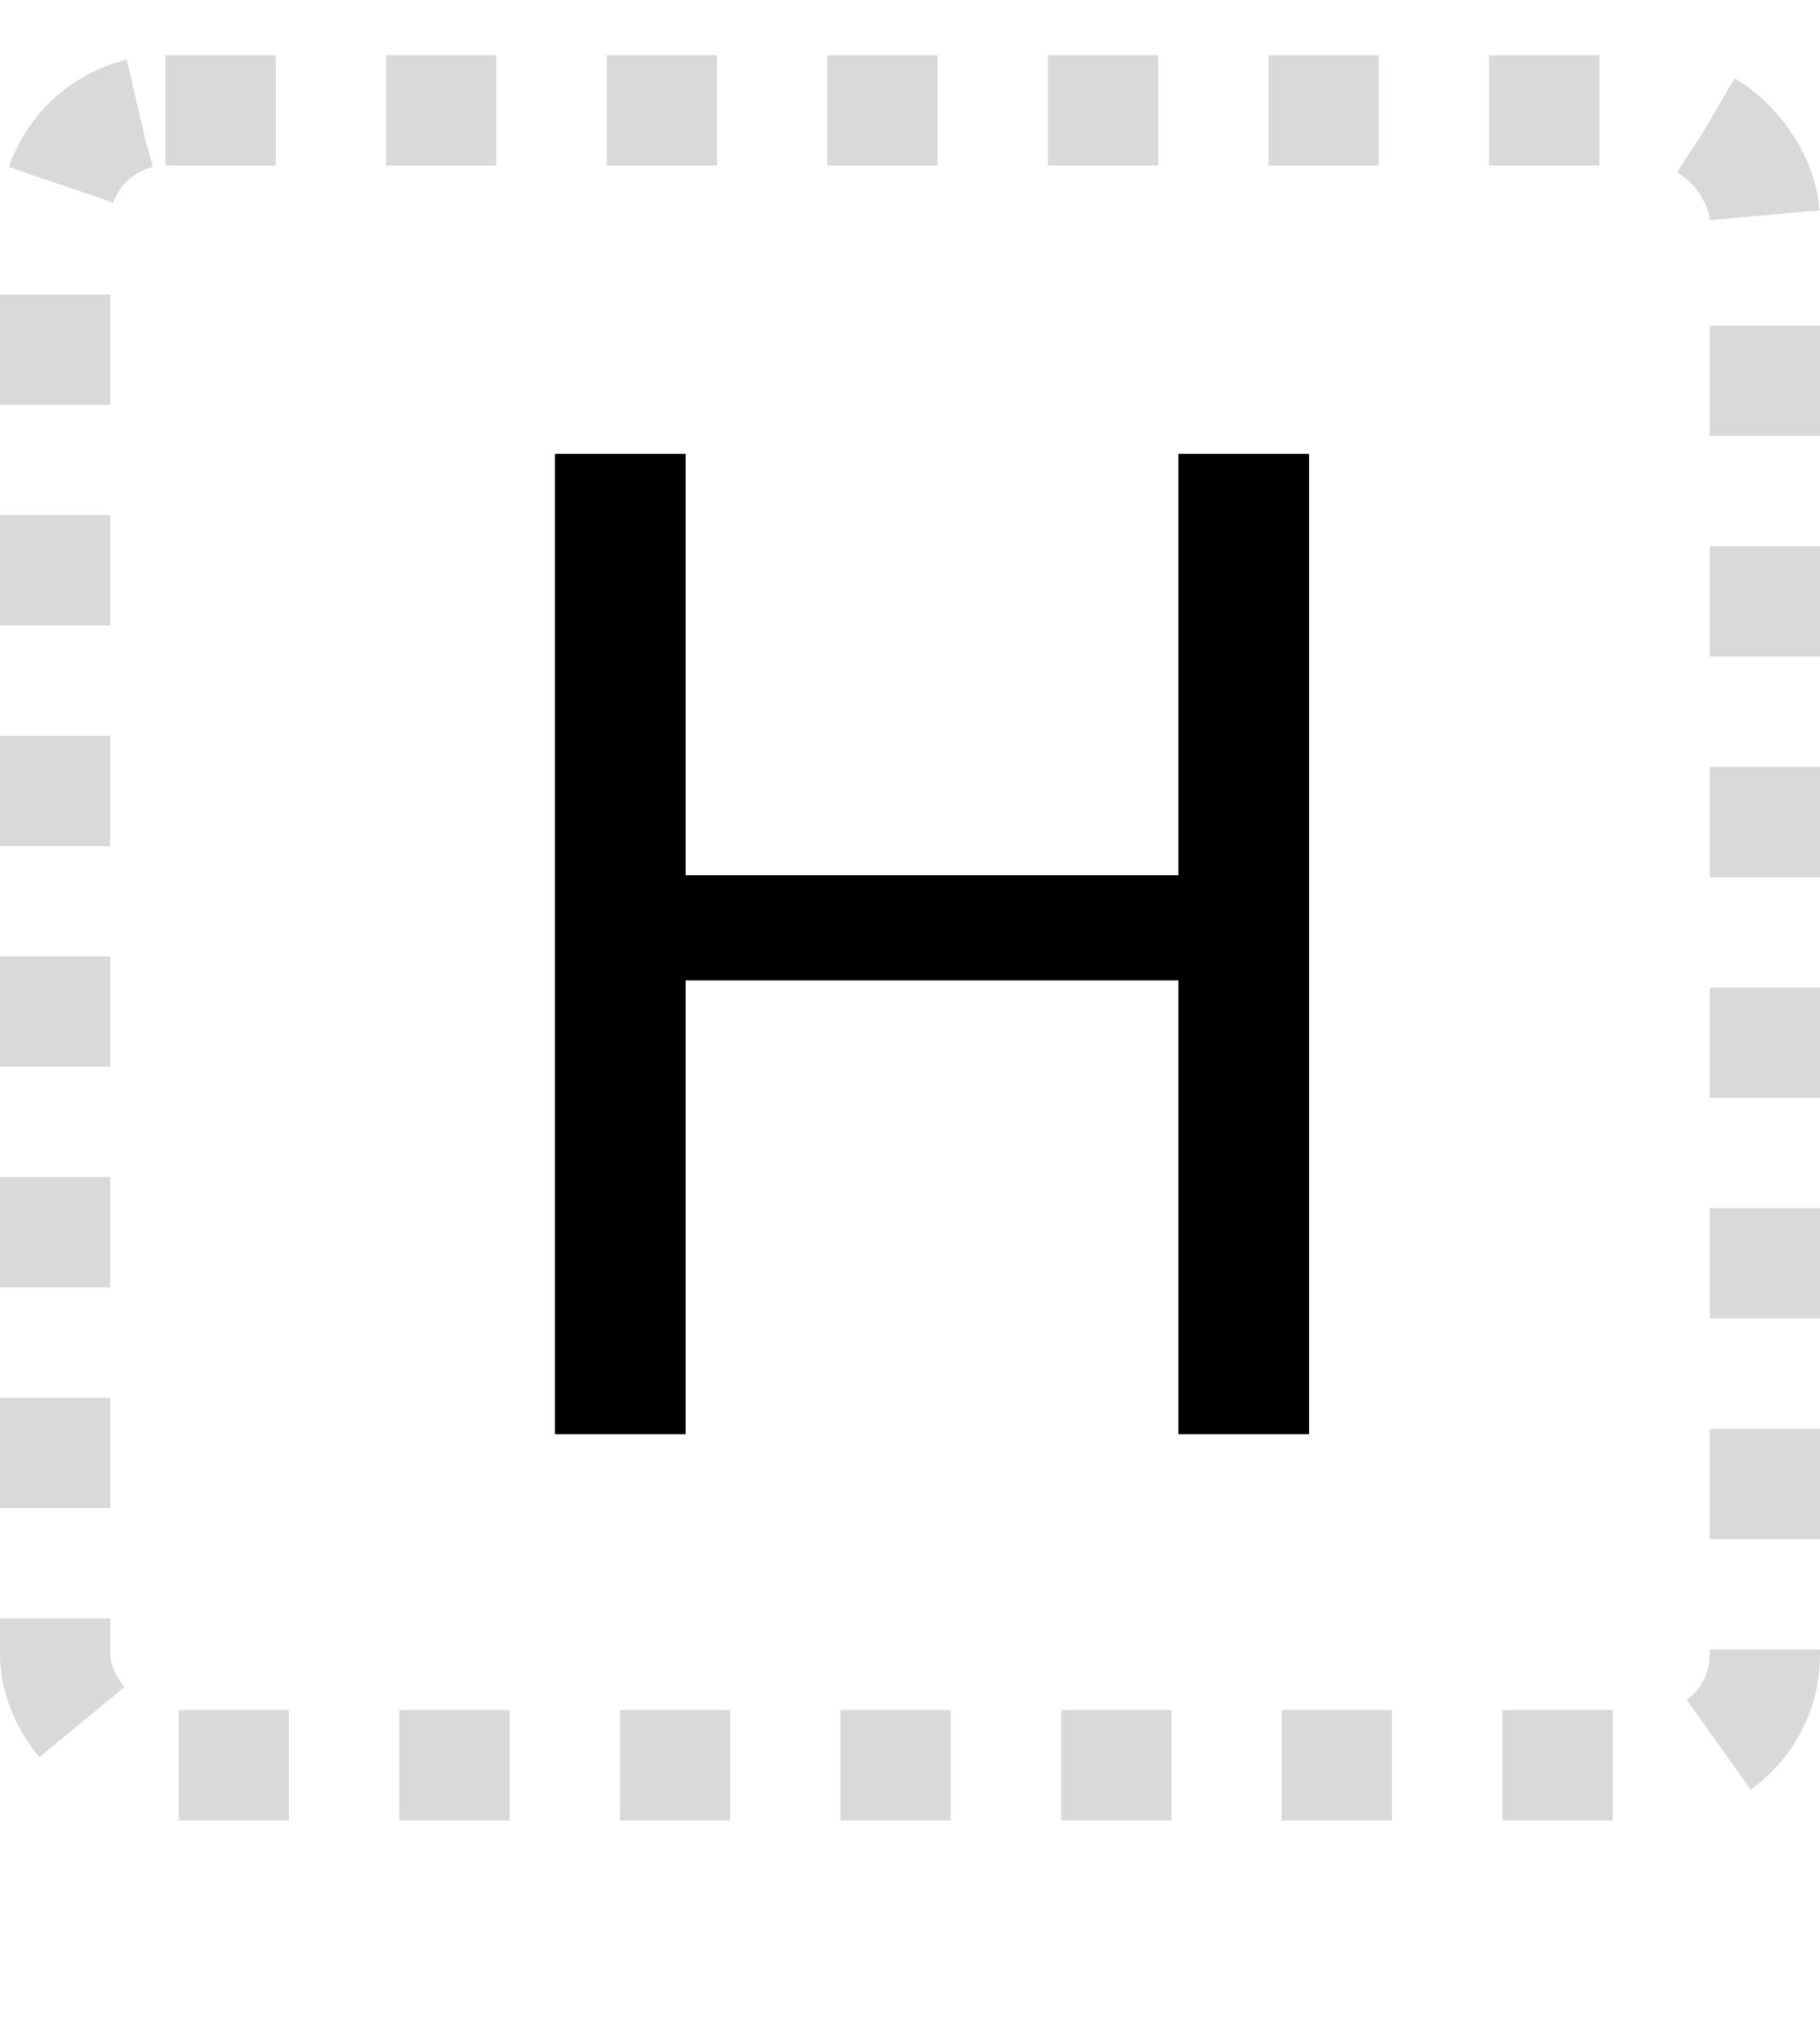 <svg width="33" height="37" viewBox="0 0 33 37" fill="none" xmlns="http://www.w3.org/2000/svg">
<rect x="1" y="2" width="31" height="30" rx="2" stroke="#D9D9D9" stroke-width="2" stroke-linejoin="round" stroke-dasharray="2 2"/>
<path d="M21.66 17.773H12.065V15.868H21.66V17.773ZM12.431 26H10.063V8.227H12.431V26ZM23.735 26H21.367V8.227H23.735V26Z" fill="black"/>
</svg>

